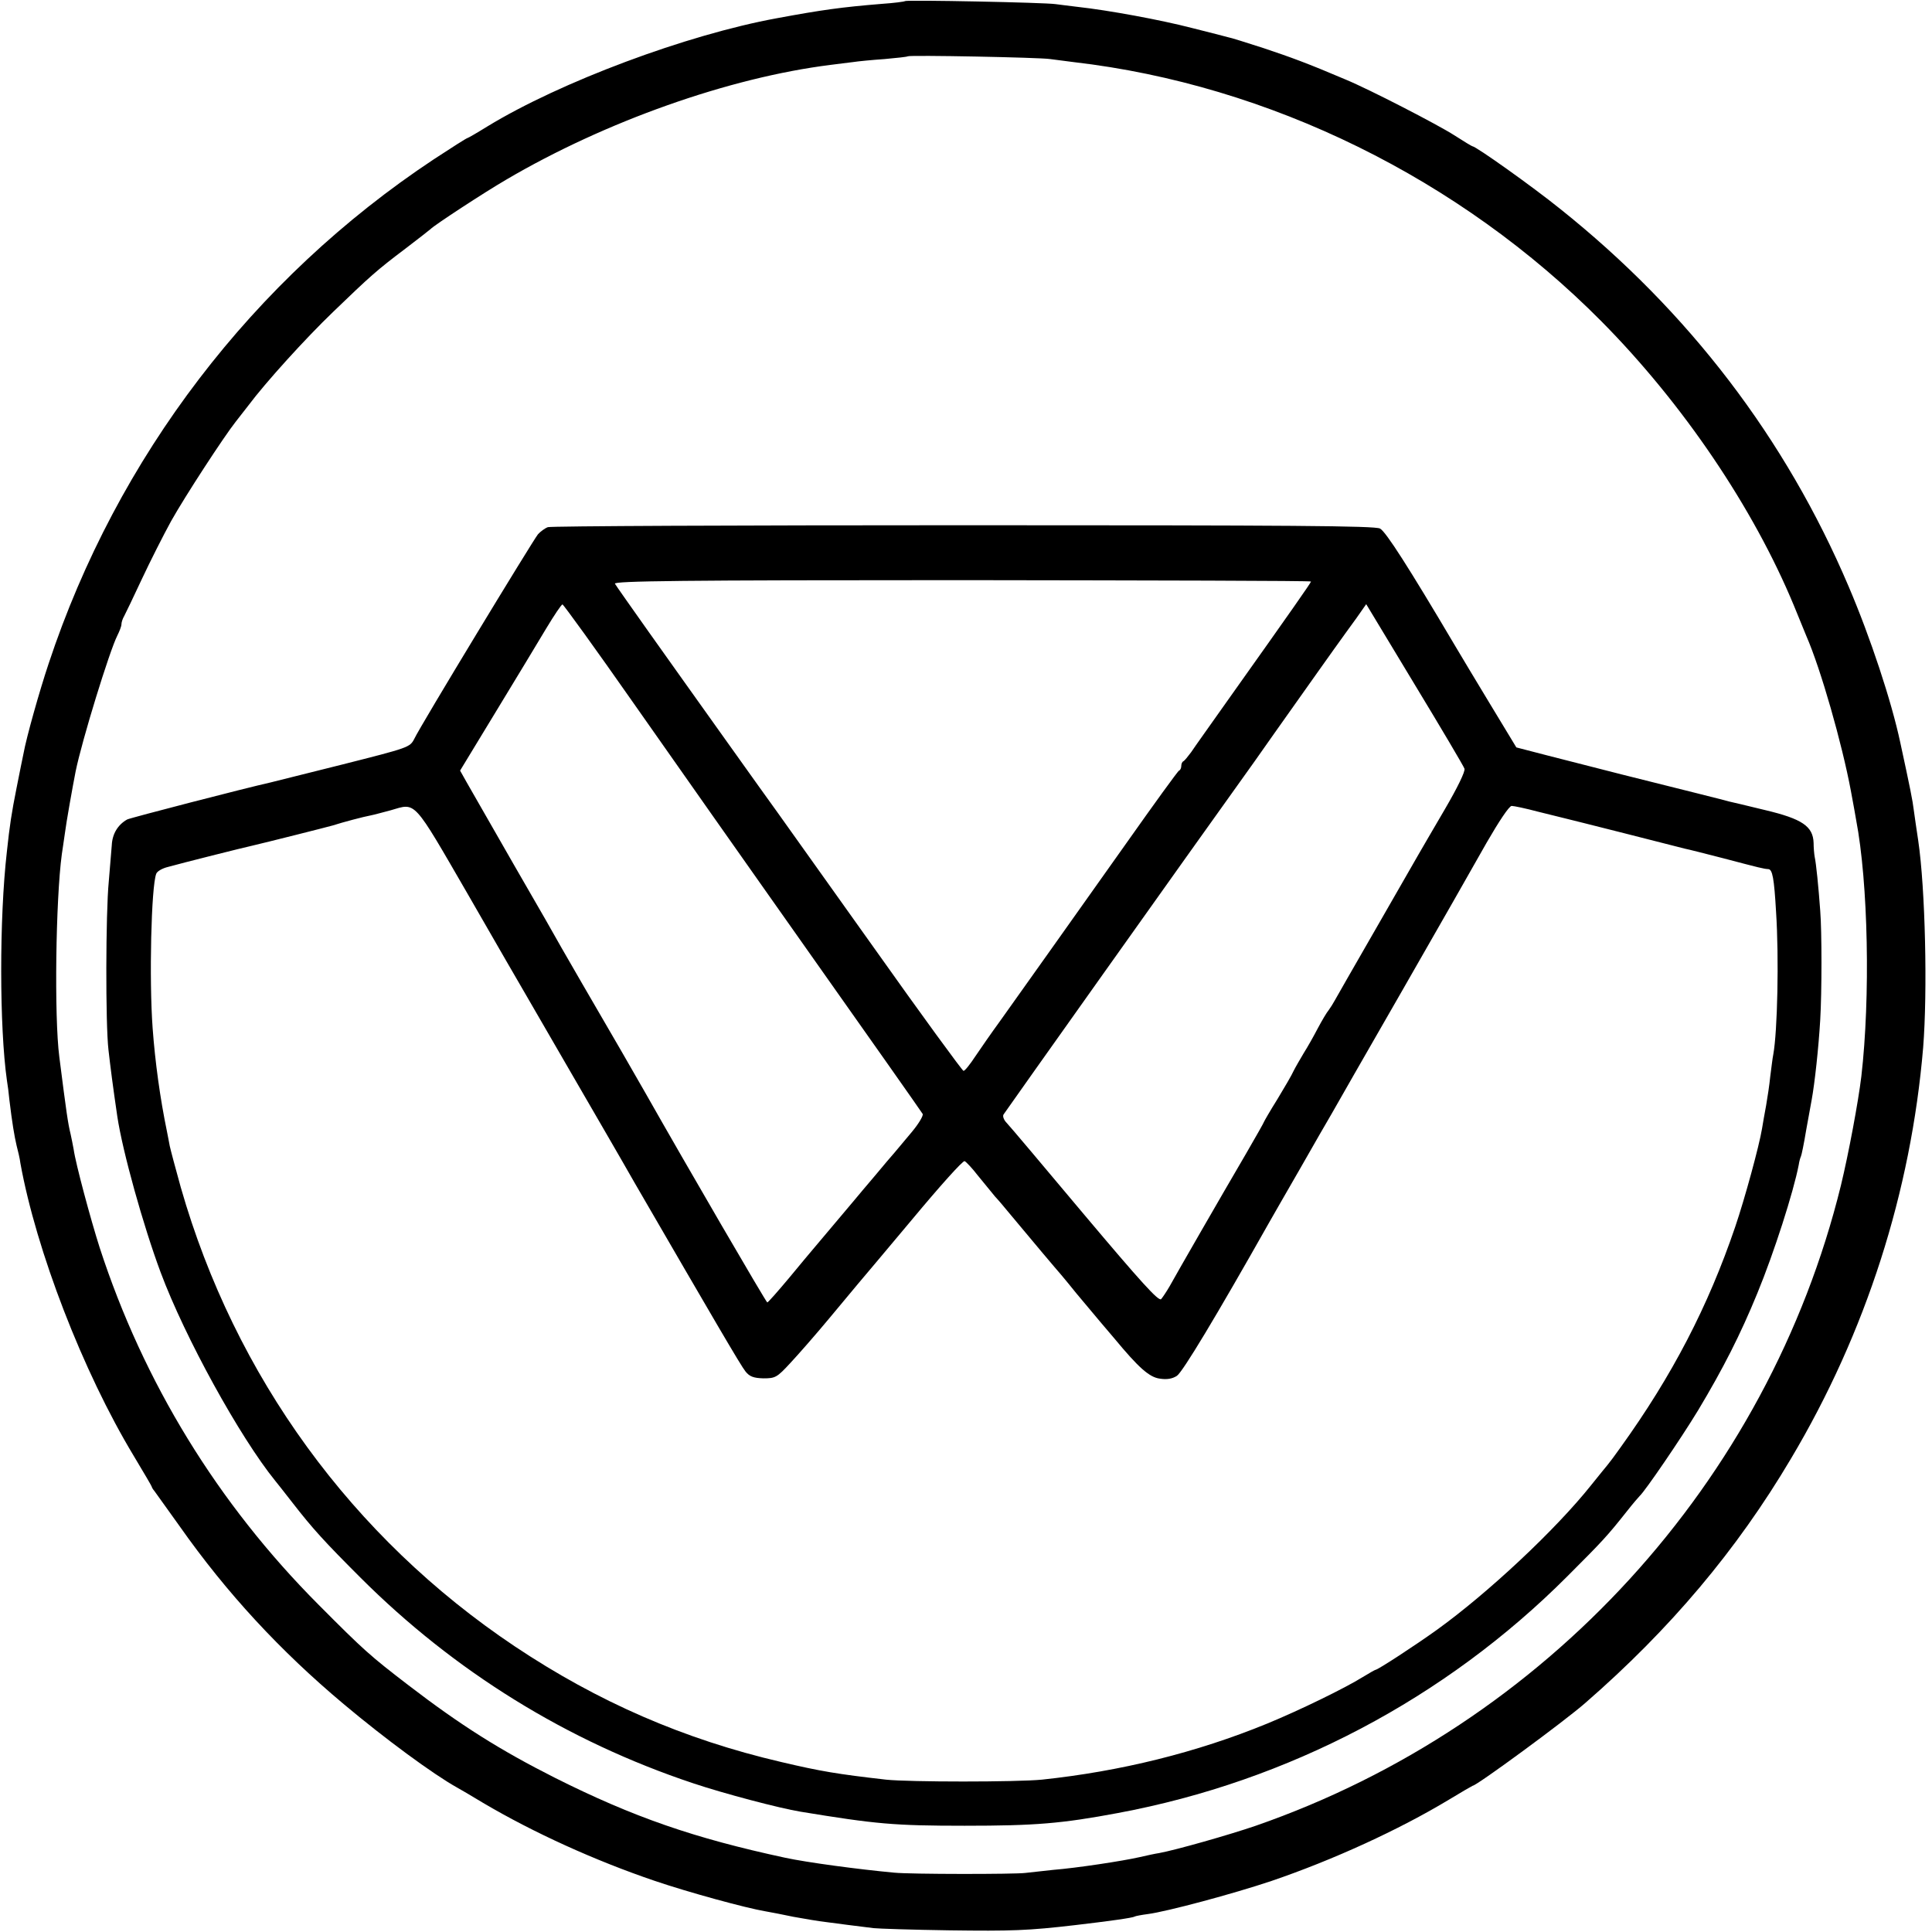 <svg version="1" xmlns="http://www.w3.org/2000/svg" width="933.333" height="933.333" viewBox="0 0 700 700"><path d="M327.9.4c-.2.2-4 .7-8.4 1-14.7 1.2-21.8 2.2-38 5.2-32.8 6-78.5 23.1-104.9 39.2-3.7 2.3-7 4.2-7.2 4.2-.3 0-5.8 3.5-12.2 7.7C91.7 101.1 42.4 165.6 17.6 240.5c-3.3 9.9-8 26.5-9.1 32.6-.3 1.3-1.4 6.9-2.5 12.4-1.8 9-2.5 13.6-3.5 23-2.8 24.3-2.7 63.9 0 82.9.3 1.7.7 4.9.9 7.1 1 8.3 1.8 13.1 2.6 16.5.5 1.9 1.2 4.8 1.4 6.5 5.7 31.5 22.6 75.4 41 105.9 3.6 6 6.6 11.1 6.6 11.3 0 .2.4.9 1 1.6.5.7 4.6 6.4 9.1 12.7 17.1 24.3 36.5 45.2 59.4 64.4 15 12.6 32.4 25.4 41 30.2 1.1.6 5.4 3.1 9.5 5.6 18.3 10.8 40.5 20.9 62.3 28.3 12.4 4.2 32.9 9.8 40 11 1.8.3 6.4 1.2 10.2 2 3.9.7 9.1 1.6 11.8 1.9 4.5.6 10.6 1.4 17.2 2.2 1.7.2 14 .6 27.5.8 22.5.3 28.5.1 45.6-1.9 11.9-1.4 20.8-2.6 21.5-3.1.4-.2 2.5-.6 4.8-.9 6.9-.9 30.8-7.3 44.8-12 22.3-7.6 46.1-18.5 64.2-29.4 4.6-2.8 8.6-5.1 8.7-5.1 1.4 0 33.3-23.4 40.8-30 30.7-26.7 54.9-55.4 74.5-88.5 27.2-45.7 43.5-96.7 47.9-149 1.6-20.2.8-57.4-1.8-75-.6-3.9-1.3-8.8-1.6-11-.4-3.4-1.3-7.9-4.9-24.5-3.2-15-10.8-38-18.7-56.5-22.8-53.6-57.9-99.6-104.5-136.8C555 67.4 534.7 53 533.5 53c-.2 0-3.2-1.8-6.6-4-5.9-3.8-30.9-16.7-39.4-20.2-13.6-5.8-19.9-8.1-29.8-11.4-6.2-2-11.9-3.8-12.7-3.9-.8-.2-6.8-1.8-13.3-3.4-11.2-2.9-30.2-6.4-41.2-7.6-2.7-.3-6.3-.8-8-1-3.9-.6-54.1-1.6-54.6-1.1zm52.6 21c1.7.2 5.5.7 8.5 1.1 70.9 8.2 140.1 42.3 191.3 94 29.5 29.8 55 67.5 69.7 103 1.8 4.4 3.8 9.3 4.5 11 5.2 11.9 12.9 38.9 16.1 56 .9 4.9 1.8 9.7 1.9 10.5 4.4 22.9 5.2 64.4 1.9 93-1.1 9.2-4.6 27.9-7.4 39.5-26.4 107.4-106.9 195.5-212 232-9.6 3.3-29 8.8-35 9.9-1.4.2-4.6.9-7.2 1.5-6.2 1.4-22.6 3.9-31.3 4.6-3.8.4-8.3.9-10 1.1-3.8.5-41.6.5-47.5-.1-13-1.2-31.6-3.7-39.5-5.4-33-7.1-55-14.7-83.5-29-19.8-10-34.1-19-53-33.5-13.8-10.6-16-12.5-32.5-29.1C78.9 544.8 52 500.9 36.1 452c-3.2-10-8.7-30.4-9.4-35.5-.3-1.7-.8-4.1-1.1-5.5-1-4.1-1.5-7.6-4.1-28-1.9-14.6-1.3-57.3.9-73.5.3-1.7.7-5 1.1-7.5.5-4 2.8-16.9 3.9-22.5 2.3-11.3 12.3-43.7 15.1-49.2.8-1.6 1.5-3.4 1.5-4.1 0-.7.4-2 1-3 .5-.9 3.4-7 6.4-13.4 3-6.4 7.8-15.9 10.6-21 5.1-9.1 19.2-30.7 23.4-36 1.1-1.4 3.2-4.1 4.6-5.9 6.2-8.3 20.7-24.3 30.7-33.9 13.5-13 15.7-15 26.3-23 4.7-3.6 8.7-6.7 9-7 1.3-1.4 19.5-13.3 27.4-17.9 35.9-21.1 80.8-37 117.6-41.6 2.5-.3 6.1-.8 8-1 1.9-.3 7.1-.8 11.5-1.1 4.4-.4 8.2-.8 8.4-1 .6-.5 47.9.4 51.6 1z"/><path d="M198.5 191c-1.1.4-2.7 1.6-3.6 2.6-1.8 2.2-42.5 69.2-44.8 74.1-1.6 3.1-2 3.2-26.1 9.3-13.5 3.4-25.2 6.3-26 6.5-9 2-50.7 12.8-51.9 13.4-3.4 1.9-5.4 5.2-5.6 9.3-.2 2.4-.7 8.3-1.1 13.3-1.1 11.2-1.2 51.6-.1 60.9.7 6.2 1.6 13.2 3.2 24.1 1.9 12.7 9.4 39.6 15.7 56.5 8.8 23.6 28.7 59.7 41.5 75.5.4.5 3.3 4.1 6.3 8 7.3 9.4 11.5 14 24.5 27 34.1 34.1 75 59.4 120.6 74.6 11 3.7 31.5 9.1 38.9 10.3 27.4 4.5 33.9 5.1 59.5 5.1 25.7 0 35.2-.8 55.5-4.6 61.8-11.5 118.7-41.5 162.9-85.8 12.7-12.7 14.4-14.5 21.6-23.6 2.2-2.8 4.3-5.2 4.6-5.5 1.9-1.7 14.9-20.7 21.2-31.1 9-15 15.3-27.4 21.4-42.3 6.1-14.8 13.1-36.7 15-46.5.2-1.4.6-2.7.8-3.1.2-.3 1.1-4.6 1.9-9.5.9-5 1.8-9.9 2-11 1.1-6 2.5-18.8 3.1-29 .6-10 .6-32.2 0-39.5-.6-8.5-1.5-17.3-2-19.5-.2-1.1-.4-3.4-.4-5.1-.2-6-4.1-8.7-17.6-11.9-6.6-1.6-12.4-3-13-3.1-.5-.2-18.1-4.6-38.9-9.8-20.8-5.3-38-9.7-38.2-9.8-.2-.3-18-29.7-22.3-37-16.8-28.4-25-41.2-27.1-42.3-2-1-32.1-1.2-151-1.2-81.7 0-149.4.3-150.5.7zM475 210.7c0 .4-6.7 10-30 42.8-6.2 8.8-12.3 17.3-13.4 19-1.2 1.6-2.4 3.1-2.8 3.3-.5.2-.8 1-.8 1.7s-.3 1.5-.8 1.7c-.4.1-9 12-19.1 26.3-19.7 27.8-37.1 52.3-45.8 64.5-3 4.1-7 9.9-8.9 12.7-1.9 2.9-3.8 5.3-4.3 5.3-.4 0-15.1-20.1-32.6-44.8-17.5-24.6-33.1-46.5-34.7-48.7-1.6-2.2-10.2-14.2-19.1-26.7-8.9-12.5-21.4-30-27.7-38.9-6.3-8.9-11.8-16.7-12.2-17.4-.6-1 24.5-1.3 125.7-1.3 69.6.1 126.5.2 126.5.5zm-245.5 44c13.8 19.6 26.6 37.9 28.6 40.7 3.9 5.6 29.2 41.4 39.9 56.6 15.7 22.2 35.7 50.6 36.3 51.6.3.6-1.4 3.5-3.9 6.5s-5.3 6.3-6.2 7.4c-1 1.1-4.2 4.9-7.2 8.5-3.1 3.6-6.4 7.6-7.5 8.9-2.7 3.2-13.7 16.3-15 17.8-.5.6-4.4 5.2-8.5 10.2-4.1 4.9-7.7 9-8 9-.4 0-29.2-49.5-44.1-75.8-2.6-4.6-12.8-22.3-22.9-39.6-2.9-5-6.2-10.8-7.5-13-1.2-2.2-8.9-15.7-17.2-30-8.2-14.3-16-27.9-17.3-30.2l-2.3-4.1 13-21.4c7.1-11.7 15.3-25.2 18.2-30.1 2.9-4.8 5.5-8.7 5.9-8.7.4.1 12 16.1 25.7 35.7zm301.1 23.8c.4.9-2.6 7-7.1 14.7-4.3 7.3-8.5 14.6-9.5 16.3-.9 1.6-7.9 13.8-15.5 27s-14.3 24.9-14.9 26c-.6 1.1-1.6 2.7-2.2 3.5-.7.8-2.4 3.7-3.9 6.5-1.4 2.7-3.7 6.8-5.1 9-1.3 2.2-3 5.1-3.7 6.5-.6 1.4-3.3 6-5.9 10.3-2.7 4.3-4.8 8-4.8 8.1 0 .2-3 5.5-6.6 11.7-9.3 15.9-25.3 43.7-27.6 47.9-1.1 1.9-2.5 4-3.1 4.7-.9.9-7.4-6.3-27.7-30.4-14.6-17.4-27.3-32.5-28.3-33.5s-1.5-2.4-1.1-3c.9-1.4 65.2-92 91-128 3.8-5.4 10.7-15.2 15.4-21.8 4.7-6.6 10.6-15 13.2-18.6 2.6-3.6 6.3-8.8 8.3-11.5l3.5-5 17.5 29c9.7 16 17.8 29.7 18.1 30.6zm-360.8 46c10.1 17.6 19.2 33.3 20.2 35 .9 1.6 8.4 14.5 16.5 28.5s18.7 32.2 23.4 40.5c28.7 49.5 38.5 66.3 40.2 68.4 1.5 1.9 3 2.4 6.5 2.5 4.3 0 4.9-.3 9.7-5.5 2.9-3.1 9.3-10.4 14.2-16.3 5-6 9.7-11.6 10.5-12.6.8-.9 9.6-11.4 19.5-23.2 9.9-11.9 18.4-21.4 19-21.1.5.2 2.7 2.5 4.7 5.1 2.1 2.6 4.9 6 6.3 7.7 1.5 1.6 3.4 3.9 4.3 5 11.8 14.1 16.8 20.1 17.2 20.5.3.3 3.9 4.5 7.9 9.5 4.1 4.9 8.1 9.7 8.8 10.5.7.8 3 3.5 5.1 6 8.7 10.5 12.6 14 16.4 14.5 2.5.4 4.5.1 6.2-1 2.1-1.4 14.2-21.5 33.4-55.5 1.1-1.9 6.1-10.7 11.2-19.5 5-8.8 10.2-17.8 11.5-20 1.2-2.2 12.7-22.2 25.5-44.5s26.6-46.5 30.7-53.8c4.4-7.6 8.1-13.2 9-13.2.8 0 5.1.9 9.6 2.1 4.5 1.1 8.9 2.2 9.7 2.4.8.2 10.5 2.6 21.5 5.4 11 2.8 20.9 5.3 22 5.6 1.1.2 7.4 1.8 14 3.5 13.3 3.5 14.5 3.8 16.2 3.9 1.5.1 2.1 3.3 2.8 15.5 1.1 16.7.5 43.4-1 51.6-.3 1.4-.7 5-1.1 8-.3 3-1 7.7-1.5 10.5-.5 2.7-1.2 6.6-1.5 8.5-1 6.1-6.2 25.2-9.7 35.5-9.8 28.8-22.8 53.9-41.6 80-1.9 2.7-4 5.5-4.6 6.2-.5.6-3.2 3.9-6 7.4-12.9 16.2-37.5 39.2-56 52.5-7.8 5.6-21.3 14.4-22.1 14.4-.2 0-2.3 1.2-4.6 2.6-6.4 4-22.8 12-34.7 16.9-25.6 10.5-53.2 17.3-81.6 20.3-9.1.9-48.1.9-56.5 0-17.5-2-23.6-3-38-6.4-35.2-8.2-66.4-21.8-96.5-41.9-58.9-39.4-101.4-97.8-121-166.3-1.9-6.8-3.7-13.6-4-15-.3-1.5-.7-3.8-1-5.2-2.5-12.1-4.3-25.2-5.2-37.5-1.3-17.8-.5-51.2 1.3-55.9.3-.9 2.2-2 4.3-2.5 4.6-1.3 28.1-7.2 30.1-7.6 5.6-1.3 27-6.7 29.5-7.4 3.7-1.2 11.3-3.2 14-3.7 1.1-.2 4.3-1.1 7-1.8 9.4-2.7 7.8-4.5 28.3 30.9z"/></svg>